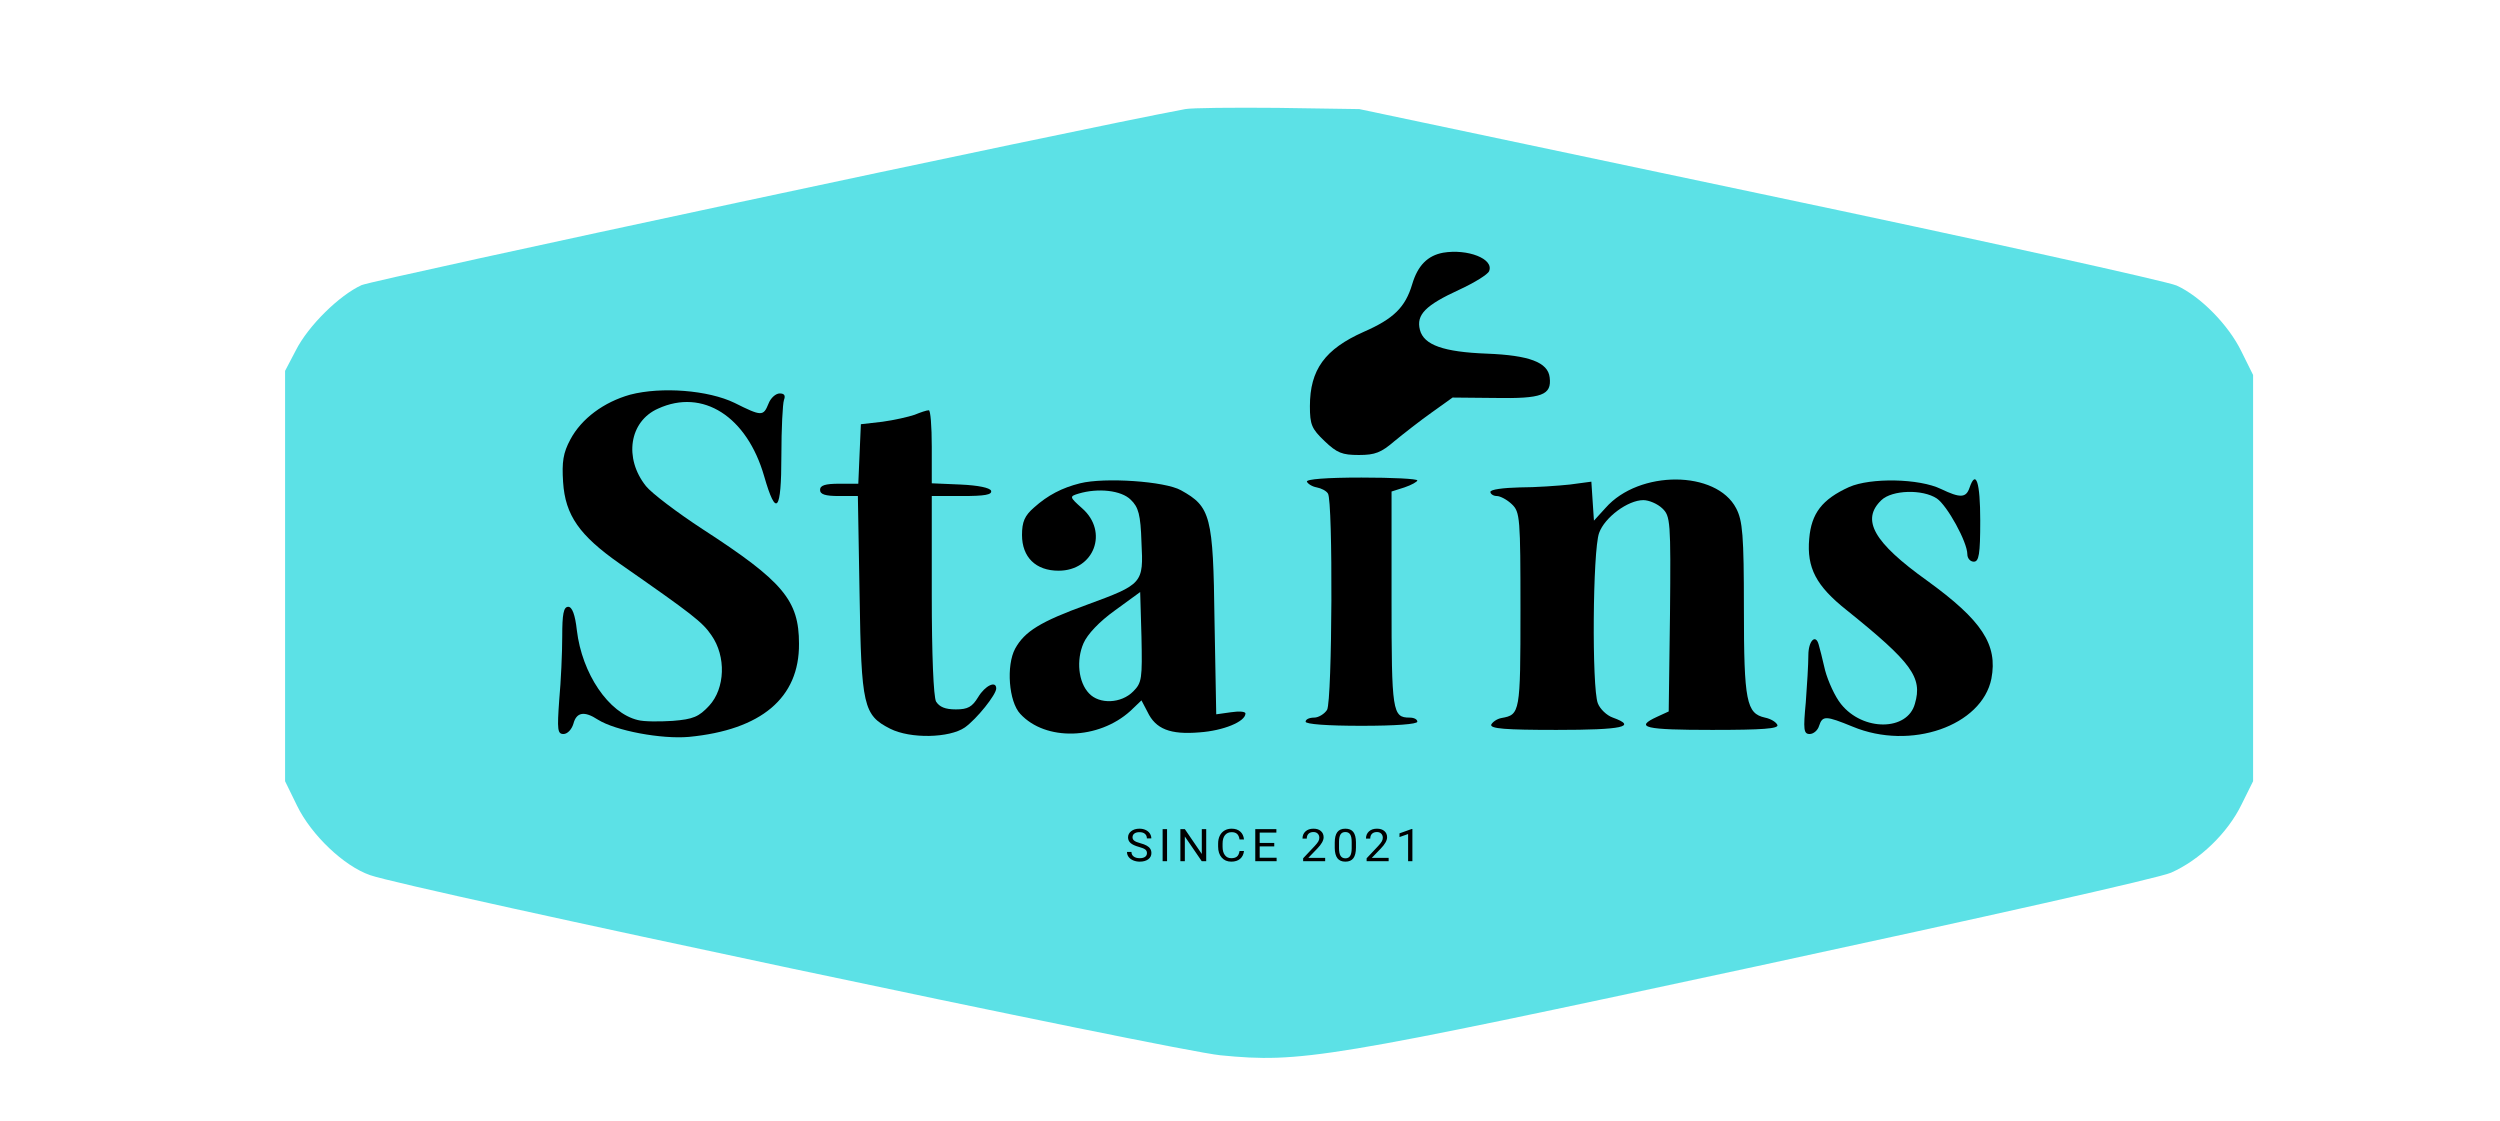<svg width="698" height="313" viewBox="0 0 698 313" fill="none"
    xmlns="http://www.w3.org/2000/svg">

    <!-- Stains background color  -->
    <g fill="#5CE1E6">
        <path d="M330.935 30.459C299.622 36.302 104.308 78.117 100.949 79.606C94.71 82.47 86.073 90.948 82.593 97.822L79.594 103.55V160.83V218.111L82.953 224.984C86.912 233.118 96.03 241.825 103.349 244.345C113.546 248.011 327.696 293.377 340.772 294.638C363.087 296.814 370.165 295.669 490.497 269.778C553.722 256.145 602.791 245.147 606.15 243.658C614.188 240.106 621.986 232.545 625.825 224.641L629.064 218.111V161.403V104.695L625.825 98.165C622.226 90.719 614.308 82.699 607.709 79.721C605.19 78.575 552.882 67.004 491.337 54.059L379.523 30.459L356.729 30.116C344.252 30.001 332.614 30.116 330.935 30.459Z"/>
    </g>
    <!-- text color -->
    <g fill="black">
        <path d="M402.918 70.556C398.599 71.358 395.84 74.107 394.28 79.377C392.36 85.793 389.121 89 380.723 92.666C369.926 97.478 365.727 103.206 365.727 113.402C365.727 118.557 366.207 119.703 369.806 123.139C373.285 126.462 374.724 127.035 379.403 127.035C383.962 127.035 385.642 126.347 389.361 123.139C391.88 121.077 396.559 117.411 399.799 115.12L405.557 110.996L417.434 111.111C430.511 111.34 433.271 110.309 432.671 105.383C432.191 101.144 426.912 99.196 415.155 98.738C403.038 98.28 397.519 96.332 396.439 92.093C395.36 87.855 397.999 85.22 407.477 80.866C411.676 78.919 415.395 76.628 415.755 75.711C417.194 72.274 409.756 69.41 402.918 70.556Z" />
        <path d="M175.931 110.194C168.613 112.256 162.375 116.839 159.255 122.681C157.216 126.462 156.856 128.982 157.216 134.596C157.816 143.875 161.775 149.489 173.052 157.393C193.447 171.599 196.087 173.661 198.606 177.327C202.805 183.284 202.445 192.22 198.006 197.031C195.127 200.125 193.567 200.812 187.809 201.27C184.09 201.499 179.771 201.499 178.091 201.041C169.933 199.094 162.495 188.096 161.055 175.952C160.575 171.599 159.735 169.422 158.656 169.422C157.336 169.422 156.976 171.484 156.976 177.671C156.976 182.253 156.616 190.272 156.136 195.428C155.536 203.791 155.656 204.936 157.336 204.936C158.416 204.936 159.615 203.676 160.095 202.072C160.935 198.864 163.094 198.406 166.934 200.927C171.852 204.02 184.689 206.425 192.368 205.738C212.523 203.791 223.2 194.855 223.08 179.733C223.08 167.589 218.641 162.319 196.207 147.77C189.008 143.073 181.93 137.689 180.37 135.741C174.132 127.951 175.691 117.641 183.73 114.089C196.207 108.361 208.564 116.266 213.363 132.992C216.722 144.677 218.161 142.844 218.161 127.264C218.161 119.703 218.521 112.714 218.881 111.683C219.361 110.423 219.001 109.85 217.682 109.85C216.602 109.85 215.162 111.111 214.562 112.714C213.123 116.266 212.643 116.266 205.085 112.485C197.766 108.934 184.689 107.903 175.931 110.194Z" />
        <path d="M255.353 115.808C253.673 116.38 249.714 117.297 246.355 117.755L240.356 118.442L239.996 126.691L239.636 135.054H234.358C230.399 135.054 228.959 135.512 228.959 136.772C228.959 138.032 230.399 138.491 234.238 138.491H239.516L239.996 166.215C240.476 197.146 241.076 199.666 248.514 203.447C254.153 206.311 265.07 206.082 269.389 203.103C272.749 200.697 278.147 193.938 278.147 192.22C278.147 189.929 275.028 191.418 273.108 194.626C271.429 197.375 270.229 198.063 266.87 198.063C263.871 198.063 262.311 197.375 261.351 195.886C260.631 194.511 260.151 182.826 260.151 166.1V138.491H268.669C274.908 138.491 277.068 138.147 276.708 137.001C276.348 136.199 273.228 135.512 268.19 135.283L260.151 134.939V124.743C260.151 119.015 259.792 114.433 259.312 114.547C258.712 114.547 257.032 115.12 255.353 115.808Z" />
        <path d="M364.887 134.481C365.127 135.054 366.326 135.856 367.646 136.085C368.846 136.314 370.286 137.001 370.765 137.803C372.205 139.865 371.965 195.542 370.525 198.177C369.806 199.323 368.126 200.354 366.926 200.354C365.607 200.354 364.527 200.812 364.527 201.499C364.527 202.187 370.525 202.645 380.123 202.645C389.721 202.645 395.72 202.187 395.72 201.499C395.72 200.812 394.76 200.354 393.56 200.354C388.761 200.354 388.521 198.75 388.521 167.36V137.231L392.12 136.085C394.16 135.398 395.72 134.481 395.72 134.137C395.72 133.679 388.761 133.335 380.123 133.335C370.286 133.335 364.647 133.794 364.887 134.481Z" />
        <path d="M301.542 134.939C296.503 136.199 292.544 138.262 288.705 141.698C286.066 143.99 285.346 145.708 285.346 149.374C285.346 155.56 289.185 159.341 295.543 159.341C305.501 159.341 309.58 148.458 302.142 141.928C298.543 138.72 298.543 138.605 301.182 137.803C306.581 136.199 313.059 136.887 315.699 139.522C317.858 141.584 318.458 143.646 318.698 151.436C319.298 162.892 319.058 163.121 303.461 168.849C290.504 173.546 286.066 176.296 283.426 181.107C280.907 185.804 281.627 195.886 284.866 199.323C291.944 206.998 306.701 206.54 315.579 198.521L318.698 195.542L320.377 198.75C322.657 203.561 326.736 205.165 334.894 204.478C341.492 204.02 347.731 201.499 347.731 199.208C347.731 198.635 345.931 198.521 343.652 198.864L339.573 199.437L339.093 173.317C338.733 143.99 338.013 141.469 329.735 136.887C325.296 134.367 308.38 133.221 301.542 134.939ZM316.418 193.022C313.059 196.459 306.941 196.688 304.061 193.595C301.062 190.501 300.462 184.315 302.502 179.618C303.581 177.098 306.941 173.546 311.26 170.453L318.338 165.298L318.698 177.785C318.938 189.47 318.818 190.616 316.418 193.022Z" />
        <path d="M438.309 135.283C435.07 135.627 428.712 136.085 424.273 136.085C419.714 136.199 416.115 136.658 416.115 137.345C416.115 137.918 416.954 138.491 417.914 138.491C418.874 138.491 420.794 139.522 422.113 140.782C424.393 142.959 424.513 144.562 424.513 170.453C424.513 198.979 424.393 199.552 419.234 200.468C417.914 200.697 416.715 201.614 416.355 202.301C415.995 203.447 420.194 203.791 434.59 203.791C453.066 203.791 457.265 202.874 450.307 200.354C448.627 199.781 446.707 197.948 446.108 196.344C444.428 191.991 444.668 153.727 446.468 148.801C448.027 144.448 454.506 139.636 458.825 139.636C460.384 139.636 462.784 140.667 464.103 141.928C466.383 144.104 466.503 145.479 466.263 171.484L465.903 198.635L462.664 200.125C456.185 203.103 459.185 203.791 478.02 203.791C492.177 203.791 496.616 203.447 496.256 202.416C495.896 201.614 494.456 200.697 492.777 200.354C487.618 199.208 486.898 195.886 486.898 169.995C486.898 149.374 486.538 145.364 484.739 141.928C479.22 131.273 457.625 131.159 448.267 141.813L445.028 145.364L444.668 139.98L444.308 134.481L438.309 135.283Z" />
        <path d="M516.291 135.97C508.733 139.407 505.734 143.302 505.134 150.405C504.414 158.539 507.053 163.58 515.571 170.339C533.807 185.003 536.806 189.127 534.647 196.459C532.607 204.134 520.13 204.249 514.012 196.573C512.332 194.511 510.412 190.272 509.573 187.179C508.853 183.972 508.013 180.764 507.773 179.962C506.933 176.869 504.894 178.931 504.894 182.94C504.894 185.461 504.534 191.303 504.174 196.115C503.454 203.676 503.574 204.936 505.254 204.936C506.333 204.936 507.533 203.905 507.893 202.645C508.853 199.781 509.693 199.781 517.251 202.874C533.447 209.633 553.362 202.645 556.002 189.47C557.801 179.962 553.362 173.203 538.006 162.09C523.129 151.436 519.53 145.135 525.289 139.636C528.288 136.772 536.806 136.543 540.765 139.178C543.645 141.126 549.283 151.322 549.283 154.758C549.283 155.904 550.123 156.82 551.083 156.82C552.522 156.82 552.882 154.758 552.882 145.364C552.882 134.596 551.683 130.93 549.883 136.199C548.923 139.064 547.244 139.064 541.965 136.543C535.846 133.565 522.29 133.335 516.291 135.97Z" />
    </g>
    <!-- date color -->
    <g fill="black">
        <path fill="black" d="M317.992 236.457C316.931 236.166 316.158 235.808 315.672 235.387C315.191 234.959 314.951 234.435 314.951 233.811C314.951 233.106 315.245 232.523 315.834 232.063C316.427 231.6 317.196 231.368 318.14 231.368C318.785 231.368 319.359 231.487 319.861 231.725C320.368 231.962 320.759 232.291 321.034 232.709C321.313 233.127 321.452 233.586 321.452 234.082H320.209C320.209 233.54 320.028 233.116 319.667 232.808C319.307 232.496 318.797 232.34 318.14 232.34C317.53 232.34 317.054 232.47 316.71 232.728C316.37 232.982 316.201 233.337 316.201 233.792C316.201 234.157 316.362 234.468 316.685 234.722C317.011 234.972 317.563 235.201 318.34 235.411C319.122 235.62 319.732 235.852 320.17 236.106C320.612 236.356 320.939 236.649 321.15 236.986C321.365 237.323 321.471 237.718 321.471 238.174C321.471 238.899 321.175 239.482 320.582 239.921C319.99 240.356 319.197 240.573 318.205 240.573C317.56 240.573 316.959 240.456 316.4 240.222C315.842 239.985 315.41 239.661 315.106 239.251C314.805 238.841 314.655 238.374 314.655 237.853H315.898C315.898 238.395 316.106 238.823 316.523 239.14C316.944 239.451 317.505 239.607 318.205 239.607C318.857 239.607 319.359 239.48 319.707 239.225C320.055 238.971 320.229 238.625 320.229 238.185C320.229 237.747 320.067 237.409 319.745 237.17C319.422 236.929 318.838 236.69 317.992 236.457ZM325.842 240.45H324.605V231.491H325.842V240.45ZM336.773 240.45H335.53L330.806 233.547V240.45H329.562V231.491H330.806L335.542 238.426V231.491H336.773V240.45ZM347.323 237.608C347.208 238.555 346.839 239.287 346.222 239.804C345.607 240.317 344.789 240.573 343.766 240.573C342.658 240.573 341.768 240.194 341.099 239.435C340.433 238.676 340.099 237.661 340.099 236.389V235.527C340.099 234.695 340.254 233.963 340.564 233.331C340.877 232.699 341.32 232.216 341.891 231.879C342.463 231.538 343.124 231.368 343.876 231.368C344.872 231.368 345.671 231.635 346.273 232.169C346.874 232.697 347.225 233.431 347.323 234.37H346.08C345.972 233.657 345.738 233.14 345.377 232.82C345.021 232.501 344.52 232.34 343.876 232.34C343.086 232.34 342.464 232.619 342.013 233.177C341.567 233.735 341.344 234.528 341.344 235.558V236.426C341.344 237.398 341.556 238.172 341.982 238.745C342.407 239.321 343.002 239.607 343.766 239.607C344.453 239.607 344.98 239.459 345.345 239.164C345.714 238.865 345.959 238.346 346.08 237.608H347.323ZM355.773 236.309H351.707V239.484H356.43V240.45H350.47V231.491H356.365V232.463H351.707V235.343H355.773V236.309ZM369.986 240.45H363.838V239.632L367.086 236.186C367.567 235.665 367.897 235.242 368.078 234.918C368.263 234.59 368.355 234.252 368.355 233.903C368.355 233.436 368.206 233.052 367.91 232.753C367.614 232.453 367.219 232.304 366.725 232.304C366.132 232.304 365.67 232.465 365.339 232.789C365.013 233.109 364.85 233.557 364.85 234.131H363.657C363.657 233.306 363.934 232.639 364.488 232.131C365.048 231.622 365.793 231.368 366.725 231.368C367.597 231.368 368.286 231.588 368.793 232.026C369.299 232.462 369.554 233.041 369.554 233.768C369.554 234.65 368.965 235.7 367.788 236.918L365.274 239.521H369.986V240.45ZM378.583 236.63C378.583 237.962 378.344 238.953 377.868 239.601C377.39 240.25 376.645 240.573 375.631 240.573C374.631 240.573 373.889 240.258 373.408 239.625C372.927 238.989 372.678 238.042 372.661 236.783V235.263C372.661 233.946 372.9 232.968 373.376 232.328C373.853 231.689 374.601 231.368 375.618 231.368C376.628 231.368 377.371 231.678 377.849 232.297C378.325 232.912 378.57 233.864 378.583 235.152V236.63ZM377.39 235.073C377.39 234.108 377.249 233.407 376.966 232.968C376.682 232.525 376.233 232.304 375.618 232.304C375.009 232.304 374.564 232.523 374.285 232.961C374.006 233.401 373.862 234.076 373.853 234.986V236.807C373.853 237.775 373.999 238.491 374.291 238.955C374.588 239.415 375.034 239.644 375.631 239.644C376.221 239.644 376.656 239.427 376.939 238.992C377.227 238.556 377.378 237.873 377.39 236.937V235.073ZM387.709 240.45H381.562V239.632L384.809 236.186C385.29 235.665 385.622 235.242 385.801 234.918C385.986 234.59 386.079 234.252 386.079 233.903C386.079 233.436 385.931 233.052 385.635 232.753C385.338 232.453 384.942 232.304 384.448 232.304C383.856 232.304 383.394 232.465 383.064 232.789C382.736 233.109 382.573 233.557 382.573 234.131H381.382C381.382 233.306 381.659 232.639 382.213 232.131C382.771 231.622 383.516 231.368 384.448 231.368C385.32 231.368 386.01 231.588 386.516 232.026C387.024 232.462 387.277 233.041 387.277 233.768C387.277 234.65 386.689 235.7 385.512 236.918L382.999 239.521H387.709V240.45ZM394.341 240.45H393.143V232.863L390.739 233.706V232.673L394.155 231.448H394.341V240.45Z" />
    </g>
</svg>

